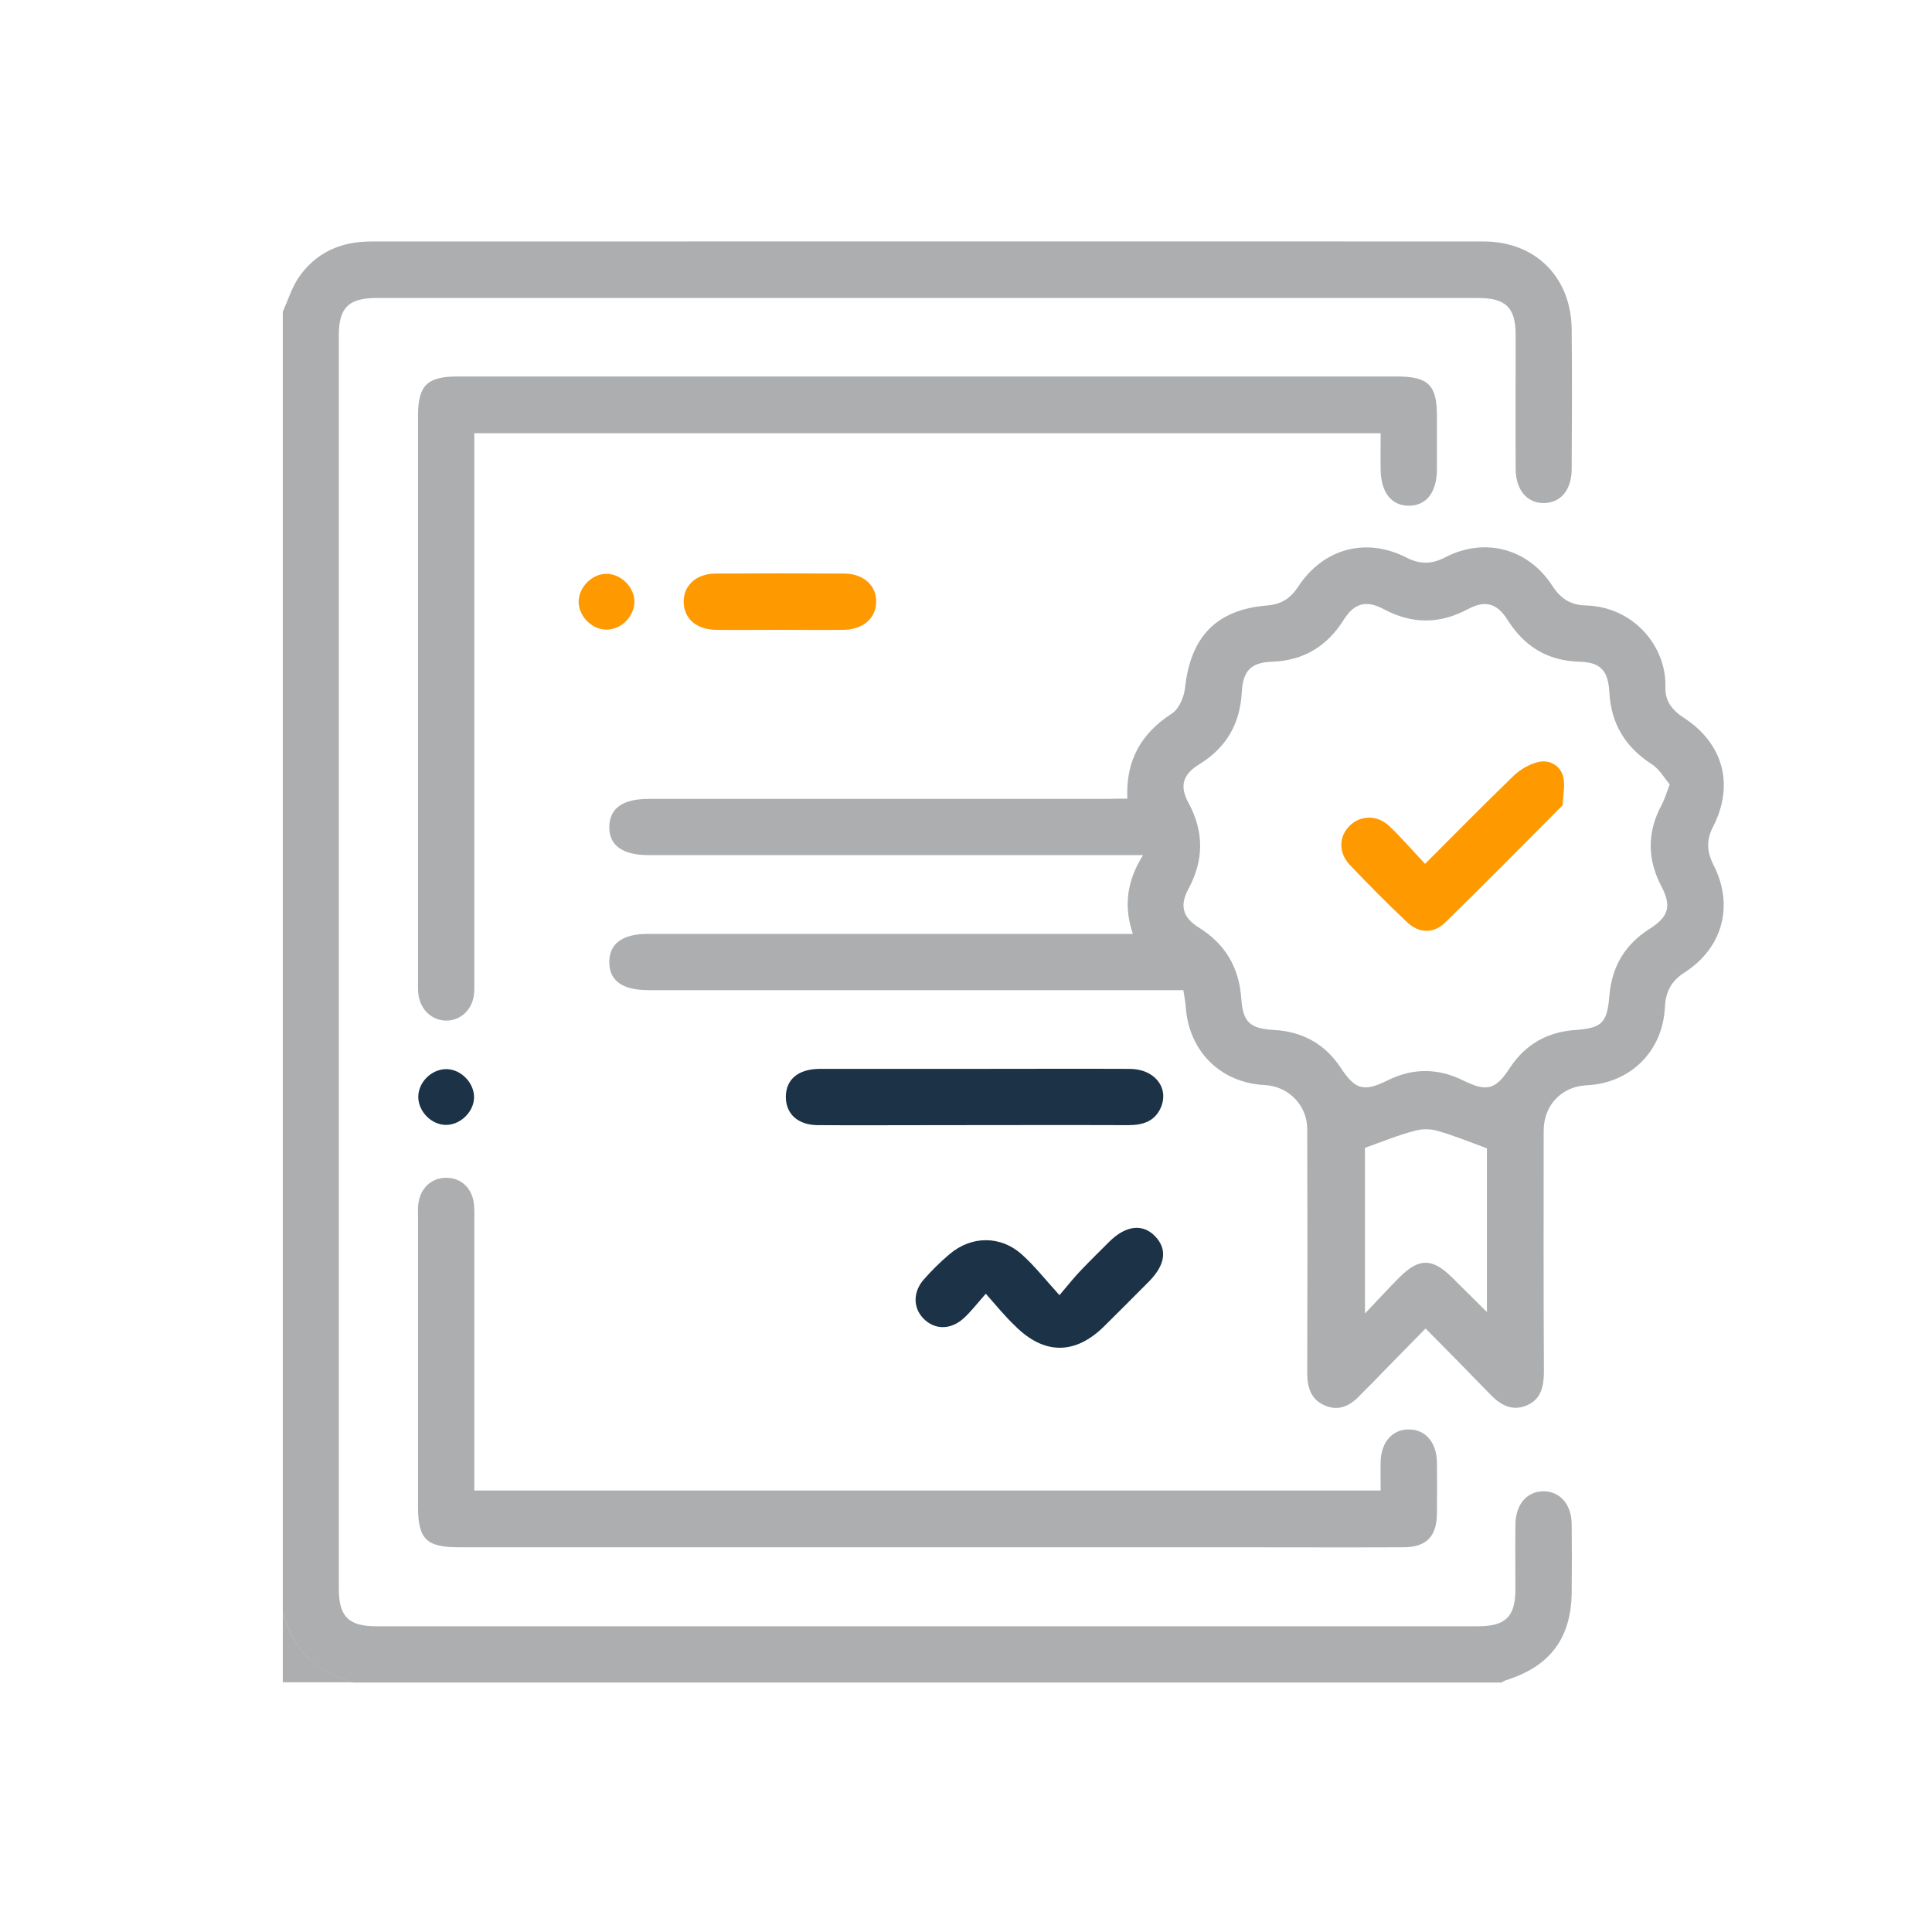 <?xml version="1.0" encoding="utf-8"?>
<!-- Generator: Adobe Illustrator 24.0.0, SVG Export Plug-In . SVG Version: 6.00 Build 0)  -->
<svg version="1.1" id="Capa_1" xmlns="http://www.w3.org/2000/svg" xmlns:xlink="http://www.w3.org/1999/xlink" x="0px" y="0px"
	 viewBox="0 0 80 80" style="enable-background:new 0 0 80 80;" xml:space="preserve">
<style type="text/css">
	.st0{fill:#ACAEAF;}
	.st1{fill:#1C3247;}
	.st2{fill:#FE9900;}
</style>
<g>
	<path class="st0" d="M11.71,12.91c0.21-0.47,0.37-0.99,0.65-1.41c0.71-1.04,1.75-1.5,2.99-1.5c15.36,0,30.73-0.01,46.09,0
		c2.15,0,3.62,1.49,3.64,3.64c0.02,1.92,0.01,3.85,0,5.77c0,0.86-0.44,1.4-1.13,1.42c-0.71,0.02-1.19-0.54-1.19-1.42
		c-0.01-1.84,0-3.69,0-5.53c0-1.14-0.4-1.54-1.55-1.54c-15.21,0-30.42,0-45.63,0c-1.14,0-1.55,0.4-1.55,1.54c0,17.3,0,34.61,0,51.91
		c0,1.14,0.4,1.55,1.54,1.55c15.21,0,30.42,0,45.63,0c1.15,0,1.55-0.4,1.55-1.54c0-0.89-0.01-1.79,0-2.68
		c0.01-0.84,0.49-1.38,1.19-1.37c0.67,0.02,1.13,0.55,1.14,1.36c0.01,0.93,0.01,1.86,0,2.8c-0.01,1.91-0.89,3.09-2.71,3.66
		c-0.07,0.02-0.14,0.07-0.2,0.1c-15.85,0-31.7,0-47.55,0c-0.3-0.12-0.61-0.22-0.91-0.35c-1.11-0.5-1.66-1.45-2-2.56
		C11.71,48.8,11.71,30.86,11.71,12.91z"/>
	<path class="st0" d="M11.71,66.75c0.34,1.11,0.89,2.06,2,2.56c0.3,0.13,0.61,0.24,0.91,0.35c-0.97,0-1.94,0-2.91,0
		C11.71,68.69,11.71,67.72,11.71,66.75z"/>
	<path class="st0" d="M46.68,33.07c-0.07-1.58,0.57-2.7,1.84-3.52c0.3-0.19,0.51-0.69,0.55-1.07c0.23-2.12,1.3-3.24,3.41-3.41
		c0.59-0.05,0.96-0.3,1.27-0.77c1.03-1.58,2.8-2.07,4.47-1.22c0.58,0.3,1.07,0.29,1.64-0.01c1.63-0.84,3.43-0.35,4.42,1.19
		c0.34,0.52,0.74,0.79,1.37,0.81c2.03,0.05,3.36,1.74,3.31,3.37c-0.02,0.58,0.27,0.96,0.76,1.28c1.64,1.06,2.1,2.78,1.22,4.5
		c-0.29,0.56-0.27,1.04,0.01,1.59c0.86,1.68,0.39,3.44-1.2,4.46c-0.55,0.35-0.78,0.8-0.81,1.44c-0.09,1.83-1.44,3.15-3.25,3.23
		c-1.03,0.05-1.77,0.83-1.77,1.88c0,3.32-0.01,6.64,0.01,9.96c0,0.6-0.1,1.15-0.7,1.41c-0.62,0.27-1.12-0.02-1.55-0.48
		c-0.85-0.88-1.71-1.75-2.65-2.7c-0.8,0.81-1.54,1.57-2.28,2.33c-0.14,0.14-0.28,0.27-0.41,0.41c-0.41,0.45-0.9,0.71-1.5,0.44
		c-0.57-0.25-0.71-0.76-0.71-1.35c0.01-3.36,0.01-6.72,0-10.08c0-0.99-0.77-1.78-1.76-1.83c-1.82-0.09-3.14-1.39-3.27-3.23
		C49.09,41.5,49.04,41.27,49,41c-0.25,0-0.48,0-0.71,0c-7.15,0-14.29,0-21.44,0c-1.07,0-1.62-0.39-1.62-1.15
		c-0.01-0.77,0.54-1.18,1.6-1.18c6.45,0,12.9,0,19.34,0c0.23,0,0.46,0,0.74,0c-0.39-1.15-0.25-2.19,0.42-3.26c-0.33,0-0.55,0-0.77,0
		c-6.56,0-13.13,0-19.69,0c-1.1,0-1.66-0.41-1.64-1.19c0.02-0.76,0.56-1.14,1.64-1.14c6.35,0,12.7,0,19.05,0
		C46.15,33.07,46.38,33.07,46.68,33.07z M69.14,32.48c-0.23-0.27-0.43-0.64-0.75-0.84c-1.1-0.71-1.68-1.68-1.75-2.98
		c-0.05-0.9-0.37-1.24-1.25-1.26c-1.32-0.04-2.28-0.64-2.97-1.74c-0.43-0.68-0.92-0.82-1.63-0.44c-1.18,0.63-2.32,0.63-3.5,0
		c-0.71-0.38-1.21-0.25-1.64,0.43c-0.69,1.1-1.65,1.7-2.97,1.75c-0.88,0.03-1.21,0.37-1.26,1.26c-0.07,1.3-0.63,2.29-1.75,2.98
		c-0.7,0.43-0.84,0.91-0.45,1.62c0.64,1.19,0.63,2.36-0.01,3.55c-0.37,0.69-0.24,1.17,0.42,1.59c1.11,0.69,1.68,1.66,1.77,2.96
		c0.07,0.98,0.37,1.23,1.35,1.29c1.18,0.06,2.12,0.58,2.77,1.57c0.6,0.91,0.96,1,1.93,0.52c1.04-0.52,2.09-0.52,3.14,0
		c0.97,0.48,1.34,0.39,1.93-0.52c0.64-0.98,1.56-1.49,2.71-1.57c1.09-0.08,1.32-0.28,1.41-1.41c0.1-1.21,0.64-2.13,1.67-2.78
		c0.79-0.5,0.91-0.94,0.49-1.75c-0.6-1.14-0.6-2.26,0.01-3.39C68.93,33.09,69,32.85,69.14,32.48z M56.52,47.53c0,2.16,0,4.43,0,6.86
		c0.54-0.57,0.98-1.05,1.43-1.5c0.81-0.81,1.36-0.8,2.18,0.01c0.46,0.45,0.91,0.91,1.44,1.43c0-2.39,0-4.65,0-6.78
		c-0.73-0.27-1.39-0.54-2.07-0.73c-0.29-0.08-0.65-0.08-0.94,0.01C57.87,47.01,57.22,47.28,56.52,47.53z"/>
	<path class="st0" d="M57.17,17.94c-12.54,0-25,0-37.53,0c0,0.24,0,0.47,0,0.69c0,7.32,0,14.64,0,21.96c0,0.21,0.01,0.43-0.02,0.64
		c-0.09,0.61-0.58,1.04-1.15,1.03c-0.57,0-1.05-0.44-1.14-1.05c-0.03-0.19-0.02-0.39-0.02-0.58c0-7.8,0-15.61,0-23.41
		c0-1.26,0.37-1.63,1.63-1.63c12.97,0,25.94,0,38.92,0c1.28,0,1.64,0.36,1.64,1.62c0,0.74,0,1.48,0,2.21c0,0.95-0.42,1.51-1.15,1.52
		c-0.73,0.01-1.17-0.55-1.18-1.49C57.16,18.97,57.17,18.49,57.17,17.94z"/>
	<path class="st0" d="M19.64,61.72c12.53,0,24.99,0,37.53,0c0-0.41-0.01-0.81,0-1.21c0.02-0.8,0.5-1.33,1.17-1.32
		c0.68,0,1.14,0.53,1.16,1.34c0.01,0.72,0.01,1.44,0,2.15c-0.01,0.95-0.44,1.39-1.4,1.39c-2.37,0.01-4.74,0-7.11,0
		c-10.66,0-21.32,0-31.98,0c-1.36,0-1.7-0.34-1.7-1.68c0-4,0-8,0-12c0-0.17-0.01-0.35,0.01-0.52c0.07-0.66,0.53-1.09,1.14-1.1
		c0.64-0.01,1.11,0.44,1.17,1.13c0.02,0.29,0.01,0.58,0.01,0.87c0,3.42,0,6.83,0,10.25C19.64,61.23,19.64,61.44,19.64,61.72z"/>
	<path class="st1" d="M40.32,44.26c2.15,0,4.31-0.01,6.46,0c1.03,0,1.65,0.79,1.28,1.62c-0.26,0.57-0.76,0.71-1.35,0.71
		c-2.66-0.01-5.31,0-7.97,0c-1.63,0-3.26,0.01-4.89,0c-0.82-0.01-1.31-0.47-1.31-1.17c0-0.72,0.51-1.15,1.38-1.16
		C36.06,44.26,38.19,44.26,40.32,44.26z"/>
	<path class="st1" d="M40.82,53.57c-0.37,0.42-0.62,0.75-0.92,1.02c-0.54,0.49-1.21,0.48-1.67,0c-0.43-0.45-0.43-1.11,0.04-1.63
		c0.32-0.36,0.67-0.71,1.04-1.02c0.91-0.78,2.13-0.79,3.02,0.02c0.52,0.47,0.95,1.02,1.54,1.67c0.35-0.41,0.6-0.73,0.88-1.02
		c0.39-0.41,0.79-0.8,1.19-1.2c0.68-0.67,1.37-0.75,1.88-0.23c0.53,0.54,0.44,1.19-0.24,1.88c-0.62,0.62-1.23,1.24-1.85,1.85
		c-1.21,1.2-2.5,1.2-3.71-0.02C41.62,54.51,41.26,54.07,40.82,53.57z"/>
	<path class="st2" d="M32.27,26.08c-0.87,0-1.75,0.01-2.62,0c-0.81-0.01-1.33-0.46-1.34-1.15c-0.01-0.68,0.51-1.17,1.31-1.18
		c1.78-0.01,3.57-0.01,5.35,0c0.79,0.01,1.33,0.5,1.31,1.18c-0.01,0.67-0.54,1.14-1.35,1.15C34.06,26.09,33.16,26.08,32.27,26.08z"
		/>
	<path class="st2" d="M25.14,26.07c-0.6,0.02-1.16-0.52-1.18-1.13c-0.01-0.6,0.52-1.16,1.13-1.18c0.6-0.01,1.16,0.52,1.18,1.13
		C26.28,25.5,25.75,26.06,25.14,26.07z"/>
	<path class="st1" d="M18.48,44.27c0.6,0,1.15,0.56,1.15,1.16c0,0.6-0.56,1.15-1.16,1.15c-0.61,0-1.15-0.56-1.15-1.16
		C17.32,44.81,17.87,44.27,18.48,44.27z"/>
	<path class="st2" d="M59.01,35.77c1.29-1.29,2.47-2.49,3.68-3.66c0.26-0.25,0.63-0.46,0.98-0.55c0.45-0.12,0.9,0.11,1.04,0.54
		c0.12,0.36,0.01,0.8,0,1.2c0,0.05-0.05,0.1-0.1,0.14c-1.59,1.59-3.16,3.19-4.77,4.76c-0.48,0.47-1.08,0.45-1.57-0.01
		c-0.82-0.77-1.61-1.57-2.38-2.38c-0.48-0.51-0.45-1.18,0-1.62c0.44-0.43,1.13-0.46,1.63,0.01C58.02,34.67,58.47,35.2,59.01,35.77z"
		/>
</g>
</svg>
